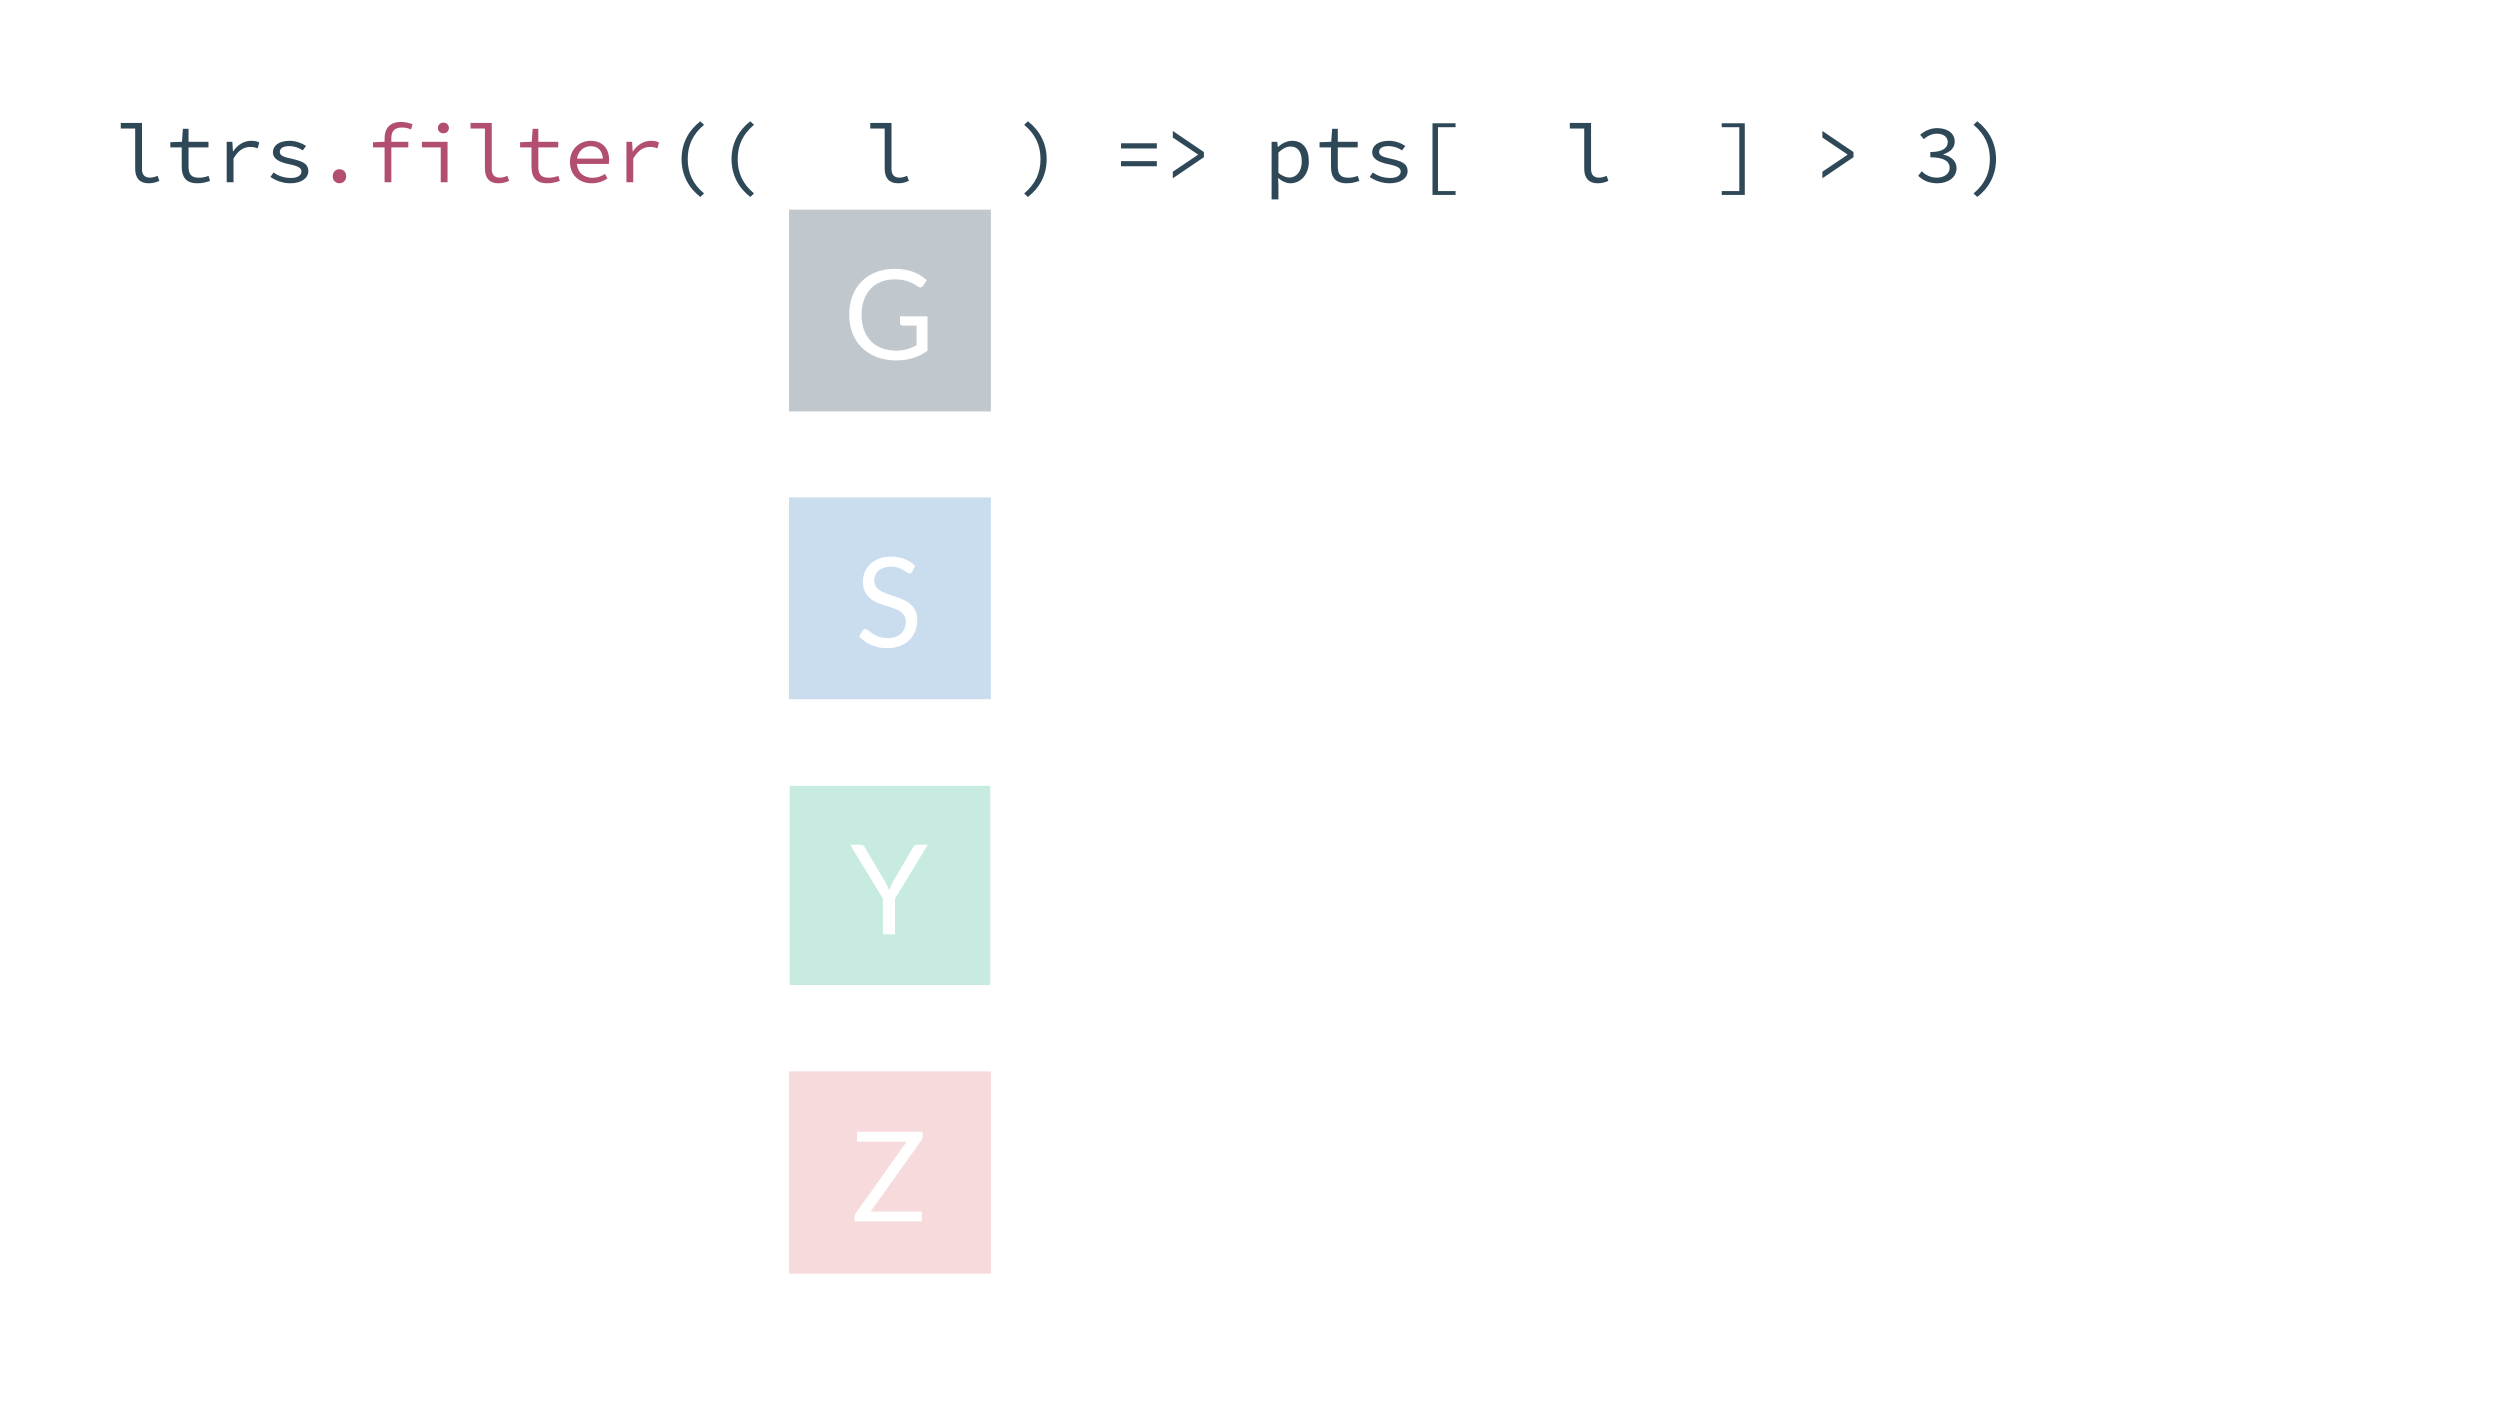 <svg width="1920" height="1080" viewBox="0 0 1920 1080" fill="none" xmlns="http://www.w3.org/2000/svg">
<rect width="1920" height="1080" fill="white"/>
<g opacity="0.3">
<path d="M606 161L761 161V316H606V161Z" fill="white"/>
<rect x="606" y="161" width="155" height="155" fill="#2F4858"/>
<path d="M712.321 242.958V269.358C708.865 271.854 705.169 273.726 701.233 274.974C697.329 276.19 693.041 276.798 688.369 276.798C682.833 276.798 677.841 275.95 673.393 274.254C668.945 272.526 665.137 270.126 661.969 267.054C658.833 263.95 656.417 260.238 654.721 255.918C653.025 251.598 652.177 246.846 652.177 241.662C652.177 236.414 652.993 231.63 654.625 227.31C656.289 222.99 658.641 219.294 661.681 216.222C664.721 213.118 668.417 210.718 672.769 209.022C677.121 207.326 681.985 206.478 687.361 206.478C690.081 206.478 692.609 206.686 694.945 207.102C697.281 207.486 699.441 208.062 701.425 208.83C703.409 209.566 705.249 210.478 706.945 211.566C708.641 212.622 710.225 213.822 711.697 215.166L709.057 219.39C708.641 220.03 708.097 220.446 707.425 220.638C706.785 220.798 706.065 220.638 705.265 220.158C704.497 219.71 703.617 219.166 702.625 218.526C701.633 217.886 700.417 217.278 698.977 216.702C697.569 216.094 695.889 215.582 693.937 215.166C692.017 214.75 689.729 214.542 687.073 214.542C683.201 214.542 679.697 215.182 676.561 216.462C673.425 217.71 670.753 219.518 668.545 221.886C666.337 224.222 664.641 227.07 663.457 230.43C662.273 233.758 661.681 237.502 661.681 241.662C661.681 245.982 662.289 249.854 663.505 253.278C664.753 256.67 666.513 259.566 668.785 261.966C671.089 264.334 673.873 266.142 677.137 267.39C680.401 268.638 684.065 269.262 688.129 269.262C691.329 269.262 694.161 268.91 696.625 268.206C699.121 267.47 701.553 266.462 703.921 265.182V250.062H693.217C692.609 250.062 692.113 249.886 691.729 249.534C691.377 249.182 691.201 248.75 691.201 248.238V242.958H712.321Z" fill="white"/>
<rect x="606" y="382" width="155" height="155" fill="#4D8DC9"/>
<path d="M700.633 438.998C700.345 439.478 700.025 439.846 699.673 440.102C699.353 440.326 698.953 440.438 698.473 440.438C697.929 440.438 697.289 440.166 696.553 439.622C695.817 439.078 694.889 438.486 693.769 437.846C692.681 437.174 691.353 436.566 689.785 436.022C688.249 435.478 686.377 435.206 684.169 435.206C682.089 435.206 680.249 435.494 678.649 436.07C677.081 436.614 675.753 437.366 674.665 438.326C673.609 439.286 672.809 440.422 672.265 441.734C671.721 443.014 671.449 444.406 671.449 445.91C671.449 447.83 671.913 449.43 672.841 450.71C673.801 451.958 675.049 453.03 676.585 453.926C678.153 454.822 679.913 455.606 681.865 456.278C683.849 456.918 685.865 457.59 687.913 458.294C689.993 458.998 692.009 459.798 693.961 460.694C695.945 461.558 697.705 462.662 699.241 464.006C700.809 465.35 702.057 466.998 702.985 468.95C703.945 470.902 704.425 473.302 704.425 476.15C704.425 479.158 703.913 481.99 702.889 484.646C701.865 487.27 700.361 489.558 698.377 491.51C696.425 493.462 694.009 494.998 691.129 496.118C688.281 497.238 685.033 497.798 681.385 497.798C676.905 497.798 672.841 496.998 669.193 495.398C665.545 493.766 662.425 491.574 659.833 488.822L662.521 484.406C662.777 484.054 663.081 483.766 663.433 483.542C663.817 483.286 664.233 483.158 664.681 483.158C665.097 483.158 665.561 483.334 666.073 483.686C666.617 484.006 667.225 484.422 667.897 484.934C668.569 485.446 669.337 486.006 670.201 486.614C671.065 487.222 672.041 487.782 673.129 488.294C674.249 488.806 675.513 489.238 676.921 489.59C678.329 489.91 679.913 490.07 681.673 490.07C683.881 490.07 685.849 489.766 687.577 489.158C689.305 488.55 690.761 487.702 691.945 486.614C693.161 485.494 694.089 484.166 694.729 482.63C695.369 481.094 695.689 479.382 695.689 477.494C695.689 475.414 695.209 473.718 694.249 472.406C693.321 471.062 692.089 469.942 690.553 469.046C689.017 468.15 687.257 467.398 685.273 466.79C683.289 466.15 681.273 465.51 679.225 464.87C677.177 464.198 675.161 463.43 673.177 462.566C671.193 461.702 669.433 460.582 667.897 459.206C666.361 457.83 665.113 456.118 664.153 454.07C663.225 451.99 662.761 449.43 662.761 446.39C662.761 443.958 663.225 441.606 664.153 439.334C665.113 437.062 666.489 435.046 668.281 433.286C670.105 431.526 672.329 430.118 674.953 429.062C677.609 428.006 680.649 427.478 684.073 427.478C687.913 427.478 691.401 428.086 694.537 429.302C697.705 430.518 700.489 432.278 702.889 434.582L700.633 438.998Z" fill="white"/>
<rect x="606.5" y="603.5" width="154" height="153" fill="#44BC96"/>
<path d="M687.387 690.109V717.517H678.075V690.109L652.875 648.733H661.035C661.867 648.733 662.523 648.941 663.003 649.357C663.483 649.741 663.899 650.253 664.251 650.893L679.995 677.629C680.571 678.749 681.099 679.805 681.579 680.797C682.059 681.757 682.475 682.733 682.827 683.725C683.179 682.733 683.579 681.757 684.027 680.797C684.475 679.805 684.971 678.749 685.515 677.629L701.211 650.893C701.499 650.349 701.899 649.853 702.411 649.405C702.923 648.957 703.579 648.733 704.379 648.733H712.587L687.387 690.109Z" fill="white"/>
<path d="M606 823H761V978H606V823Z" fill="#E3848B"/>
<rect x="606" y="823" width="155" height="155" fill="#E3848B"/>
<path d="M708.525 872.702C708.525 873.758 708.205 874.782 707.565 875.774L668.637 930.446H707.949V938.03H656.397V934.382C656.397 933.87 656.477 933.39 656.637 932.942C656.829 932.494 657.053 932.062 657.309 931.646L696.333 876.83H658.221V869.246H708.525V872.702Z" fill="white"/>
</g>
<path d="M114.048 140.768C117.44 140.768 119.488 140.128 122.368 138.912L121.024 135.008C118.912 135.968 116.992 136.416 115.2 136.416C111.488 136.416 109.056 134.496 109.056 129.952V94.432H92.736V98.72H103.808V129.568C103.808 136.928 107.456 140.768 114.048 140.768ZM151.591 140.768C155.495 140.768 158.503 139.936 161.319 138.912L160.167 135.072C157.927 135.904 155.623 136.48 152.679 136.48C146.663 136.48 144.807 133.536 144.807 127.968V113.184H160.103V108.896H144.807V98.912H140.455L139.751 108.896L130.791 109.216V113.184H139.559V127.904C139.559 135.584 142.503 140.768 151.591 140.768ZM174.094 140H179.342V121.76C183.054 115.296 187.47 112.864 192.142 112.864C194.574 112.864 195.726 113.184 197.902 113.952L199.118 109.408C197.198 108.448 195.278 108.128 192.974 108.128C187.214 108.128 182.35 111.264 179.086 116.256H178.894L178.446 108.896H174.094V140ZM222.965 140.768C231.861 140.768 236.789 136.544 236.789 131.488C236.789 126.752 234.293 124.128 223.925 121.888C217.589 120.544 214.901 119.392 214.901 116.704C214.901 114.336 216.757 112.224 222.069 112.224C226.037 112.224 229.621 113.504 232.501 115.488L235.061 112.096C231.989 109.984 227.253 108.128 222.517 108.128C214.005 108.128 209.589 111.968 209.589 116.96C209.589 121.632 213.685 124.384 221.749 126.048C230.197 127.776 231.477 129.44 231.477 131.808C231.477 134.432 228.853 136.672 223.605 136.672C217.845 136.672 213.685 135.008 210.101 132.448L207.669 135.904C211.445 138.528 216.885 140.768 222.965 140.768ZM537.837 151.264L540.717 148.576C532.141 141.344 528.173 132.96 528.173 122.208C528.173 111.456 532.141 103.072 540.717 95.84L537.837 93.152C528.941 100.064 523.437 109.856 523.437 122.208C523.437 134.56 528.941 144.352 537.837 151.264ZM576.212 151.264L579.092 148.576C570.516 141.344 566.548 132.96 566.548 122.208C566.548 111.456 570.516 103.072 579.092 95.84L576.212 93.152C567.316 100.064 561.812 109.856 561.812 122.208C561.812 134.56 567.316 144.352 576.212 151.264ZM689.673 140.768C693.065 140.768 695.113 140.128 697.993 138.912L696.649 135.008C694.537 135.968 692.617 136.416 690.825 136.416C687.113 136.416 684.681 134.496 684.681 129.952V94.432H668.361V98.72H679.433V129.568C679.433 136.928 683.081 140.768 689.673 140.768ZM789.438 151.264C798.334 144.352 803.838 134.56 803.838 122.208C803.838 109.856 798.334 100.064 789.438 93.152L786.558 95.84C795.134 103.072 799.102 111.456 799.102 122.208C799.102 132.96 795.134 141.344 786.558 148.576L789.438 151.264ZM860.94 114.016H888.46V110.048H860.94V114.016ZM860.94 127.712H888.46V123.744H860.94V127.712ZM900.723 136.928L924.595 120.736V116.768L900.723 100.576V105.632L919.987 118.624V118.88L900.723 131.872V136.928ZM976.577 153.12H981.825V142.624L981.569 136.736H981.761C984.513 139.296 988.161 140.768 991.041 140.768C998.529 140.768 1005.19 134.56 1005.19 124C1005.19 114.336 1000.71 108.128 992.321 108.128C988.481 108.128 984.449 110.112 981.569 112.864H981.377L980.929 108.896H976.577V153.12ZM990.145 136.352C988.033 136.352 984.769 135.328 981.825 132.704V117.216C985.025 114.016 988.225 112.544 990.977 112.544C997.185 112.544 999.745 117.152 999.745 124C999.745 131.68 995.713 136.352 990.145 136.352ZM1034.22 140.768C1038.12 140.768 1041.13 139.936 1043.94 138.912L1042.79 135.072C1040.55 135.904 1038.25 136.48 1035.3 136.48C1029.29 136.48 1027.43 133.536 1027.43 127.968V113.184H1042.73V108.896H1027.43V98.912H1023.08L1022.38 108.896L1013.42 109.216V113.184H1022.18V127.904C1022.18 135.584 1025.13 140.768 1034.22 140.768ZM1067.22 140.768C1076.11 140.768 1081.04 136.544 1081.04 131.488C1081.04 126.752 1078.54 124.128 1068.18 121.888C1061.84 120.544 1059.15 119.392 1059.15 116.704C1059.15 114.336 1061.01 112.224 1066.32 112.224C1070.29 112.224 1073.87 113.504 1076.75 115.488L1079.31 112.096C1076.24 109.984 1071.5 108.128 1066.77 108.128C1058.26 108.128 1053.84 111.968 1053.84 116.96C1053.84 121.632 1057.94 124.384 1066 126.048C1074.45 127.776 1075.73 129.44 1075.73 131.808C1075.73 134.432 1073.1 136.672 1067.86 136.672C1062.1 136.672 1057.94 135.008 1054.35 132.448L1051.92 135.904C1055.7 138.528 1061.14 140.768 1067.22 140.768ZM1100.15 149.728H1117.88V146.72H1104.37V97.696H1117.88V94.688H1100.15V149.728ZM1226.92 140.768C1230.32 140.768 1232.36 140.128 1235.24 138.912L1233.9 135.008C1231.79 135.968 1229.87 136.416 1228.08 136.416C1224.36 136.416 1221.93 134.496 1221.93 129.952V94.432H1205.61V98.72H1216.68V129.568C1216.68 136.928 1220.33 140.768 1226.92 140.768ZM1322.27 149.728H1340V94.688H1322.27V97.696H1335.78V146.72H1322.27V149.728ZM1399.6 136.928L1423.47 120.736V116.768L1399.6 100.576V105.632L1418.86 118.624V118.88L1399.6 131.872V136.928ZM1487.87 140.768C1496 140.768 1502.65 136.352 1502.65 129.12C1502.65 123.488 1497.98 119.904 1492.54 118.752V118.496C1497.6 116.832 1501.24 113.696 1501.24 108.768C1501.24 102.176 1495.42 98.4 1487.74 98.4C1482.49 98.4 1478.08 100.576 1474.68 103.52L1477.5 106.848C1480.19 104.416 1483.71 102.688 1487.55 102.688C1492.54 102.688 1495.87 105.184 1495.87 109.152C1495.87 113.44 1492.16 116.768 1482.49 116.768V120.8C1493.24 120.8 1497.34 124.064 1497.34 128.928C1497.34 133.472 1493.12 136.416 1487.55 136.416C1482.3 136.416 1478.52 134.112 1475.84 131.552L1473.15 135.008C1476.16 138.016 1480.83 140.768 1487.87 140.768ZM1518.56 151.264C1527.46 144.352 1532.96 134.56 1532.96 122.208C1532.96 109.856 1527.46 100.064 1518.56 93.152L1515.68 95.84C1524.26 103.072 1528.23 111.456 1528.23 122.208C1528.23 132.96 1524.26 141.344 1515.68 148.576L1518.56 151.264Z" fill="#2F4858"/>
<path d="M260.7 140.768C263.58 140.768 265.884 138.592 265.884 135.392C265.884 132.128 263.58 129.952 260.7 129.952C257.82 129.952 255.516 132.128 255.516 135.392C255.516 138.592 257.82 140.768 260.7 140.768ZM295.363 140H300.547V113.184H313.603V108.896H300.547V106.08C300.547 101.024 302.851 97.952 308.419 97.952C311.107 97.952 313.091 98.272 315.651 99.424L316.867 95.456C313.923 94.24 310.979 93.664 307.907 93.664C299.331 93.664 295.363 98.656 295.363 106.272V108.896L286.467 109.216V113.184H295.363V140ZM338.474 140H343.722V108.896H324.01V113.184H338.474V140ZM340.522 102.368C342.89 102.368 344.746 100.768 344.746 98.272C344.746 95.84 342.89 94.176 340.522 94.176C338.154 94.176 336.298 95.84 336.298 98.272C336.298 100.768 338.154 102.368 340.522 102.368ZM382.673 140.768C386.065 140.768 388.113 140.128 390.993 138.912L389.649 135.008C387.537 135.968 385.617 136.416 383.825 136.416C380.113 136.416 377.681 134.496 377.681 129.952V94.432H361.361V98.72H372.433V129.568C372.433 136.928 376.081 140.768 382.673 140.768ZM420.216 140.768C424.12 140.768 427.128 139.936 429.944 138.912L428.792 135.072C426.552 135.904 424.248 136.48 421.304 136.48C415.288 136.48 413.432 133.536 413.432 127.968V113.184H428.728V108.896H413.432V98.912H409.08L408.376 108.896L399.416 109.216V113.184H408.184V127.904C408.184 135.584 411.128 140.768 420.216 140.768ZM454.495 140.768C459.487 140.768 463.455 139.104 466.527 137.056L464.607 133.6C461.791 135.392 458.847 136.544 455.135 136.544C448.671 136.544 443.679 132.96 443.039 125.92H467.551C467.679 125.088 467.807 123.936 467.807 122.72C467.807 113.952 462.559 108.128 453.599 108.128C445.279 108.128 437.727 114.272 437.727 124.384C437.727 134.752 445.151 140.768 454.495 140.768ZM453.727 112.288C459.039 112.288 462.559 115.424 463.007 121.824H443.167C444.127 115.68 448.607 112.288 453.727 112.288ZM481.094 140H486.342V121.76C490.054 115.296 494.47 112.864 499.142 112.864C501.574 112.864 502.726 113.184 504.902 113.952L506.118 109.408C504.198 108.448 502.278 108.128 499.974 108.128C494.214 108.128 489.35 111.264 486.086 116.256H485.894L485.446 108.896H481.094V140Z" fill="#B24E72"/>
</svg>
